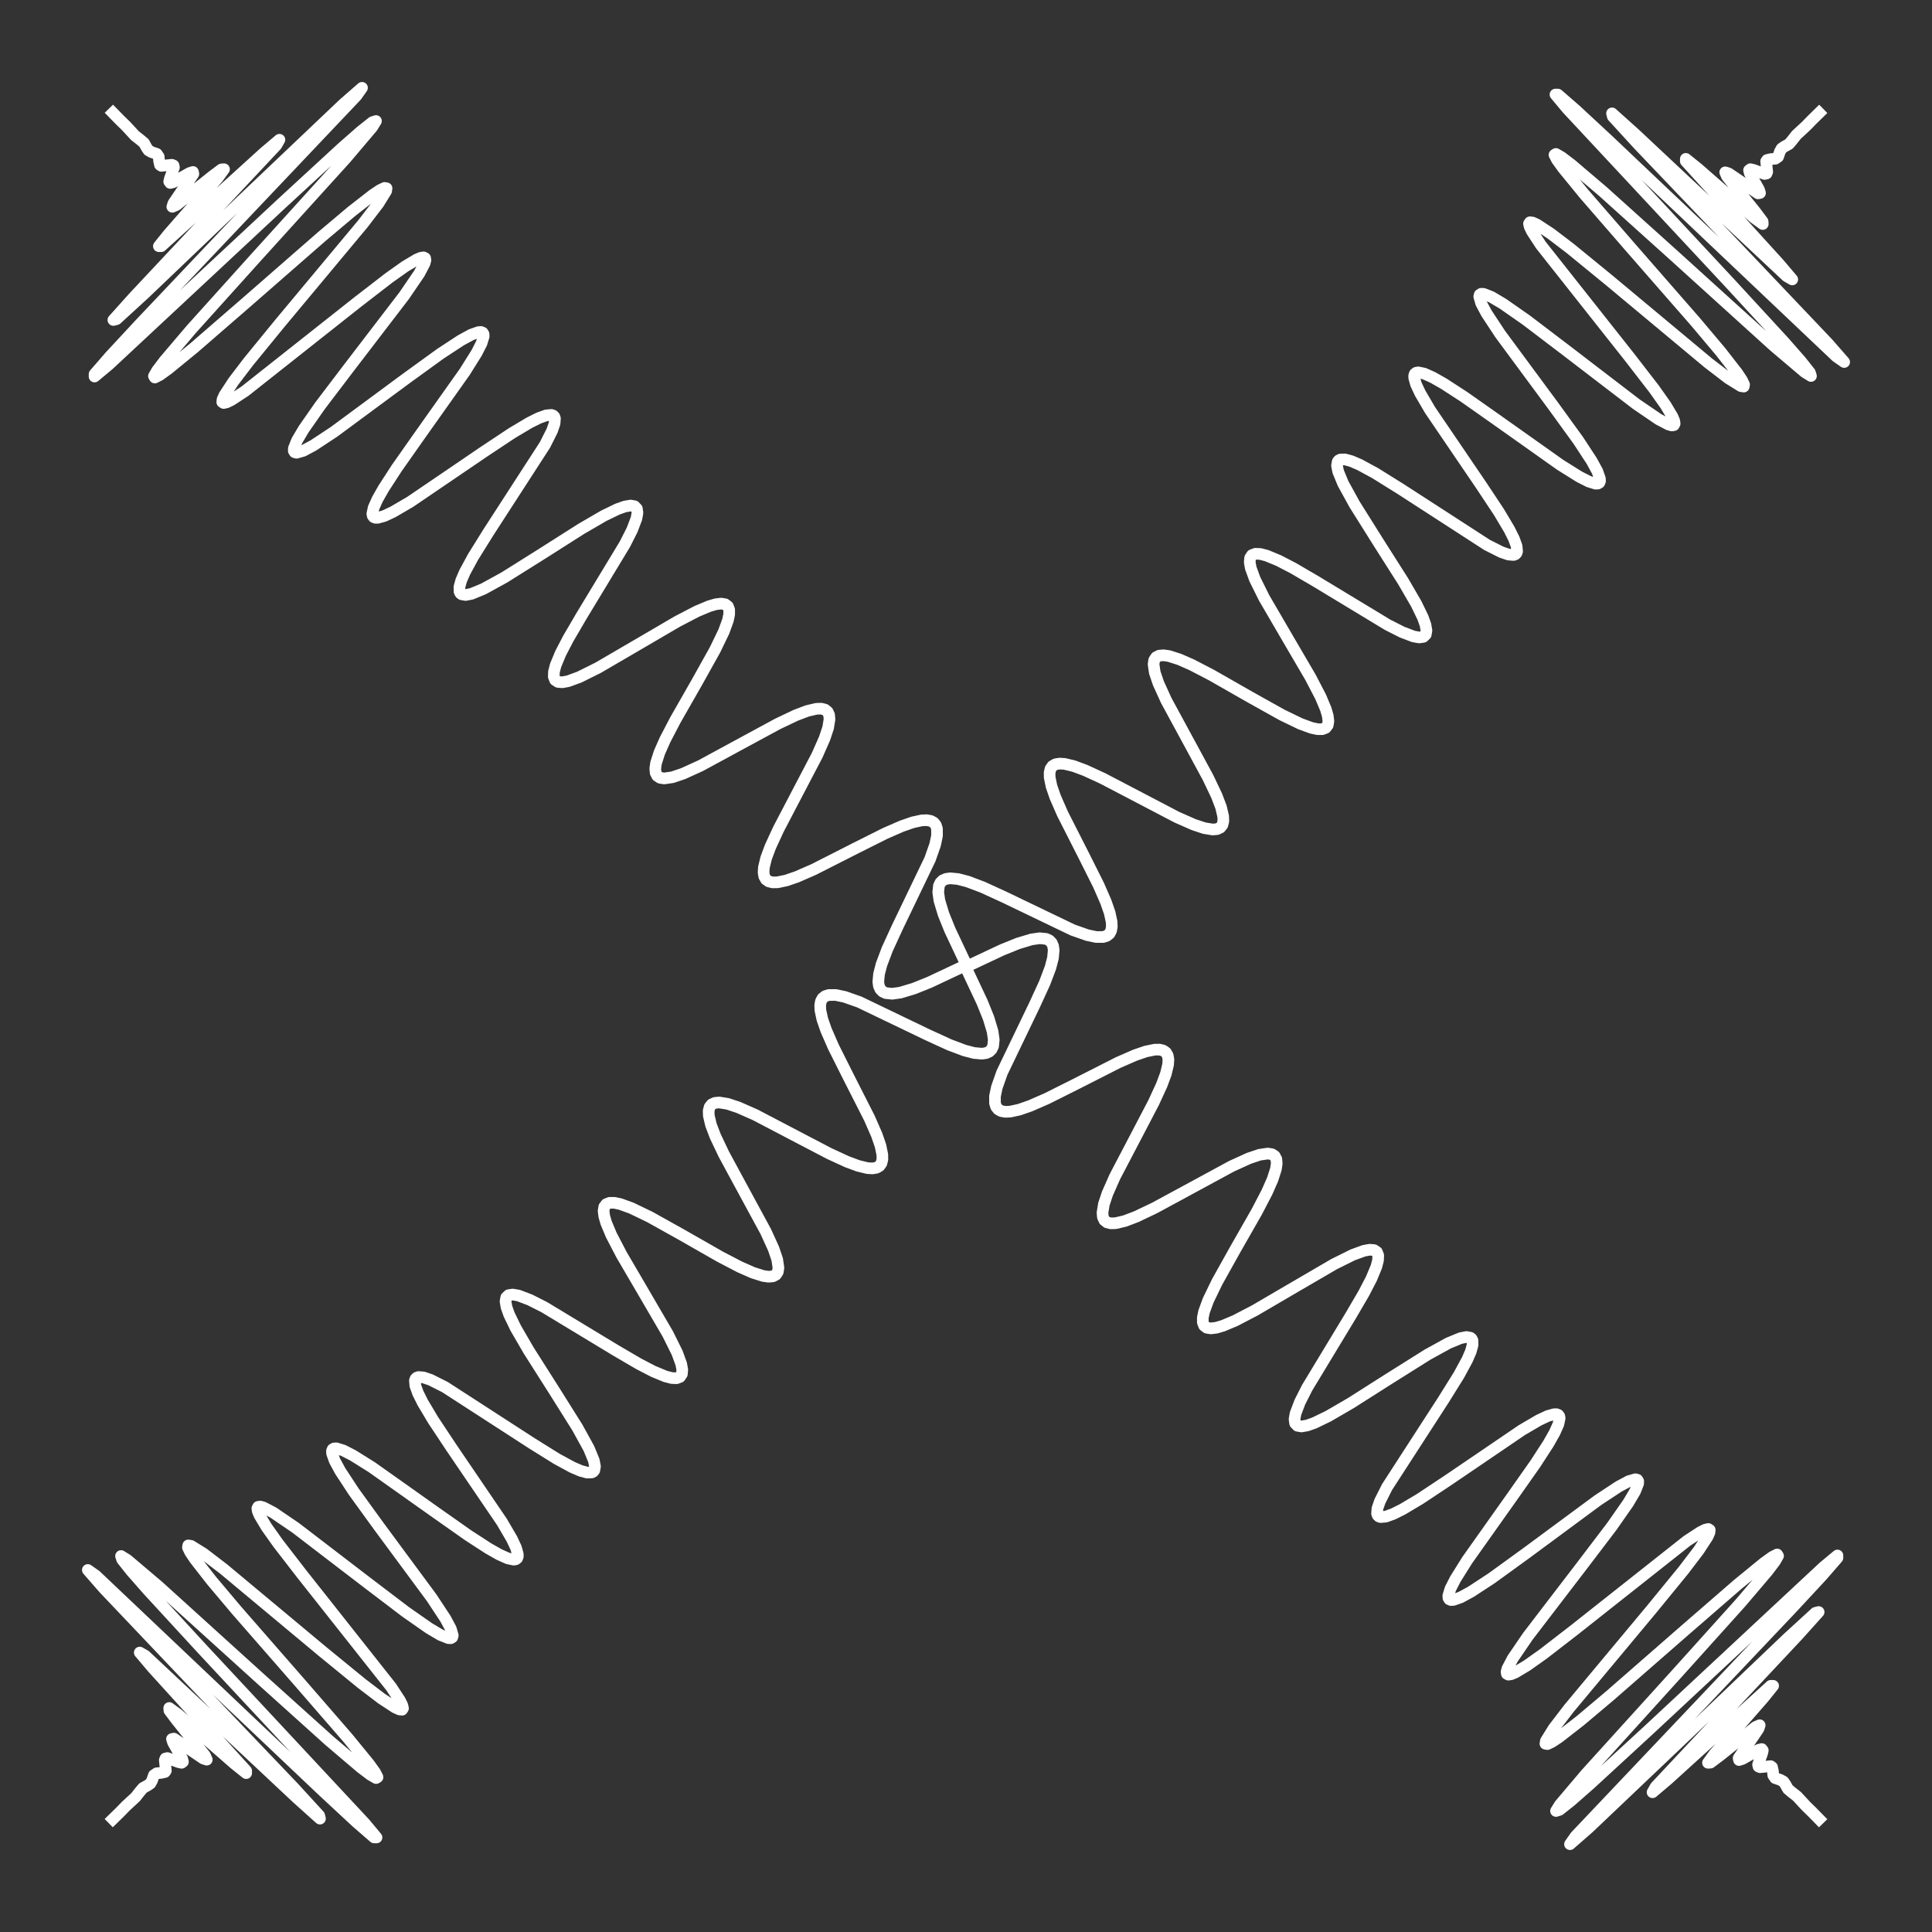 <?xml version="1.0" encoding="utf-8" standalone="no"?>
<!DOCTYPE svg PUBLIC "-//W3C//DTD SVG 1.1//EN"
  "http://www.w3.org/Graphics/SVG/1.1/DTD/svg11.dtd">
<svg xmlns:xlink="http://www.w3.org/1999/xlink" width="332.64pt" height="332.64pt" viewBox="0 0 332.64 332.64" xmlns="http://www.w3.org/2000/svg" version="1.1">
 <rect x="0" y="0" width="332.64" height="332.64" fill="#333333" stroke="none"/>
 <defs>
  <style type="text/css">*{stroke-linejoin: round; stroke-linecap: butt}</style>
 </defs>
 <g id="figure_1">
  <g id="patch_1">
   <path d="M 0 332.64 
L 332.64 332.64 
L 332.64 0 
L 0 0 
L 0 332.64 
z
" style="fill: none"/>
  </g>
  <g id="axes_1">
   <g id="line2d_1">
    <path d="M 166.422 166.218 
L 163.538 160.087 
L 162.439 157.364 
L 161.74 155.041 
L 161.54 153.622 
L 161.653 152.518 
L 161.914 151.966 
L 162.326 151.566 
L 162.89 151.319 
L 163.605 151.222 
L 164.95 151.348 
L 166.599 151.778 
L 169.205 152.761 
L 172.955 154.481 
L 184.684 160.119 
L 187.191 161.002 
L 188.736 161.329 
L 189.952 161.327 
L 190.566 161.129 
L 191.017 160.768 
L 191.304 160.243 
L 191.427 159.554 
L 191.391 158.706 
L 191.054 157.15 
L 190.408 155.287 
L 189.151 152.405 
L 186.707 147.526 
L 182.937 140.101 
L 181.676 137.216 
L 181.039 135.361 
L 180.725 133.829 
L 180.716 133.008 
L 180.878 132.357 
L 181.215 131.883 
L 181.731 131.587 
L 182.424 131.468 
L 183.291 131.522 
L 184.897 131.91 
L 186.837 132.633 
L 189.851 134.022 
L 194.952 136.687 
L 202.619 140.7 
L 205.524 141.98 
L 207.346 142.584 
L 208.8 142.82 
L 209.544 142.753 
L 210.099 142.496 
L 210.461 142.045 
L 210.628 141.4 
L 210.605 140.565 
L 210.229 138.971 
L 209.481 137.005 
L 208.006 133.905 
L 205.135 128.599 
L 200.804 120.614 
L 199.443 117.629 
L 198.822 115.789 
L 198.612 114.361 
L 198.722 113.659 
L 199.041 113.166 
L 199.574 112.887 
L 200.318 112.819 
L 201.268 112.957 
L 203.057 113.528 
L 205.236 114.488 
L 208.62 116.249 
L 215.244 120.031 
L 220.757 123.107 
L 223.898 124.624 
L 225.818 125.326 
L 226.849 125.545 
L 227.663 125.547 
L 228.249 125.321 
L 228.601 124.86 
L 228.717 124.165 
L 228.604 123.24 
L 228.27 122.094 
L 227.391 119.997 
L 225.629 116.61 
L 222.198 110.744 
L 217.653 102.95 
L 216.052 99.725 
L 215.352 97.807 
L 215.17 96.813 
L 215.235 96.065 
L 215.556 95.575 
L 216.14 95.346 
L 216.983 95.377 
L 218.077 95.66 
L 220.156 96.521 
L 222.692 97.838 
L 226.604 100.126 
L 238.937 107.587 
L 241.403 108.834 
L 243.367 109.581 
L 244.355 109.756 
L 245.062 109.651 
L 245.478 109.255 
L 245.6 108.565 
L 245.431 107.585 
L 244.986 106.327 
L 243.844 103.967 
L 241.596 100.096 
L 237.347 93.41 
L 233.236 86.863 
L 231.246 83.249 
L 230.396 81.181 
L 230.198 80.17 
L 230.319 79.48 
L 230.504 79.258 
L 230.772 79.121 
L 231.561 79.097 
L 232.676 79.401 
L 234.103 80.015 
L 236.763 81.458 
L 241.076 84.146 
L 256.028 93.82 
L 258.483 95.057 
L 259.72 95.482 
L 260.599 95.549 
L 260.897 95.441 
L 261.099 95.237 
L 261.204 94.936 
L 261.125 94.044 
L 260.669 92.777 
L 259.861 91.156 
L 258.067 88.144 
L 254.863 83.316 
L 246.235 70.628 
L 244.514 67.688 
L 243.798 66.161 
L 243.485 65.036 
L 243.49 64.635 
L 243.607 64.345 
L 243.837 64.17 
L 244.182 64.108 
L 245.211 64.325 
L 246.679 64.982 
L 248.554 66.045 
L 252.02 68.292 
L 257.489 72.138 
L 268.632 80.032 
L 271.887 82.069 
L 273.544 82.914 
L 274.717 83.275 
L 275.109 83.26 
L 275.365 83.111 
L 275.484 82.824 
L 275.465 82.399 
L 275.02 81.141 
L 274.054 79.363 
L 271.742 75.833 
L 267.476 69.943 
L 258.301 57.521 
L 255.947 53.948 
L 255.015 52.204 
L 254.688 51.065 
L 254.769 50.739 
L 255.018 50.582 
L 255.436 50.595 
L 256.779 51.126 
L 258.767 52.302 
L 262.808 55.124 
L 269.582 60.275 
L 281.741 69.591 
L 285.566 72.198 
L 287.275 73.095 
L 287.836 73.251 
L 288.191 73.199 
L 288.332 72.934 
L 288.258 72.454 
L 287.968 71.758 
L 286.762 69.74 
L 284.783 66.949 
L 280.646 61.594 
L 265.294 42.182 
L 263.767 39.843 
L 263.374 39.043 
L 263.251 38.514 
L 263.411 38.269 
L 263.862 38.314 
L 264.607 38.652 
L 266.957 40.19 
L 270.369 42.79 
L 277.046 48.249 
L 294.139 62.5 
L 297.607 65.156 
L 299.744 66.481 
L 300.227 66.557 
L 300.287 66.212 
L 299.914 65.433 
L 299.107 64.22 
L 296.241 60.541 
L 291.913 55.402 
L 280.72 42.584 
L 272.755 33.401 
L 269.109 28.944 
L 268.064 27.492 
L 267.638 26.66 
L 267.887 26.504 
L 268.848 27.058 
L 270.531 28.335 
L 275.97 32.963 
L 288.146 43.921 
L 305.43 59.58 
L 310.731 64.069 
L 311.803 64.735 
L 311.613 64.138 
L 310.075 62.195 
L 307.181 58.895 
L 297.78 48.682 
L 269.839 18.71 
L 267.811 16.277 
L 268.221 16.281 
L 271.306 18.959 
L 276.989 24.236 
L 316.151 61.369 
L 317.52 62.331 
L 314.72 59.125 
L 299.287 42.88 
L 282.103 24.884 
L 277.685 20.06 
L 277.548 19.517 
L 281.525 23.089 
L 307.629 47.568 
L 308.58 48.113 
L 306.336 45.463 
L 290.25 27.753 
L 290.255 27.352 
L 292.327 29.018 
L 302.033 37.506 
L 303.504 38.571 
L 303.478 38.139 
L 302.244 36.498 
L 297.351 30.388 
L 297.038 29.669 
L 297.633 29.858 
L 302.692 33.293 
L 303.032 33.226 
L 302.843 32.632 
L 301.27 29.84 
L 301.141 29.306 
L 301.372 29.131 
L 301.899 29.251 
L 303.814 29.948 
L 304.149 29.877 
L 304.269 29.591 
L 304.084 27.782 
L 304.25 27.542 
L 304.912 27.392 
L 305.661 27.329 
L 306.143 26.999 
L 306.454 26.091 
L 306.746 25.571 
L 307.225 25.239 
L 308.012 24.807 
L 308.572 24.149 
L 309.285 23.238 
L 310.972 21.677 
L 311.973 20.648 
L 313.205 19.443 
L 313.205 19.443 
" clip-path="url(#p9a845dc9e3)" style="fill: none; stroke: #ffffff; stroke-width: 2; stroke-linecap: square"/>
   </g>
   <g id="line2d_2">
    <path d="M 166.218 166.218 
L 160.087 169.102 
L 157.364 170.201 
L 155.041 170.9 
L 153.622 171.1 
L 152.518 170.987 
L 151.966 170.726 
L 151.566 170.314 
L 151.319 169.75 
L 151.222 169.035 
L 151.348 167.69 
L 151.778 166.041 
L 152.761 163.435 
L 154.481 159.685 
L 160.119 147.956 
L 161.002 145.449 
L 161.329 143.904 
L 161.327 142.688 
L 161.129 142.074 
L 160.768 141.623 
L 160.243 141.336 
L 159.554 141.213 
L 158.706 141.249 
L 157.15 141.586 
L 155.287 142.232 
L 152.405 143.489 
L 147.526 145.933 
L 140.101 149.703 
L 137.216 150.964 
L 135.361 151.601 
L 133.829 151.915 
L 133.008 151.924 
L 132.357 151.762 
L 131.883 151.425 
L 131.587 150.909 
L 131.468 150.216 
L 131.522 149.349 
L 131.91 147.743 
L 132.633 145.803 
L 134.022 142.789 
L 136.687 137.688 
L 140.7 130.021 
L 141.98 127.116 
L 142.584 125.294 
L 142.82 123.84 
L 142.753 123.096 
L 142.496 122.541 
L 142.045 122.179 
L 141.4 122.012 
L 140.565 122.035 
L 138.971 122.411 
L 137.005 123.159 
L 133.905 124.634 
L 128.599 127.505 
L 120.614 131.836 
L 117.629 133.197 
L 115.789 133.818 
L 114.361 134.028 
L 113.659 133.918 
L 113.166 133.599 
L 112.887 133.066 
L 112.819 132.322 
L 112.957 131.372 
L 113.528 129.583 
L 114.488 127.404 
L 116.249 124.02 
L 120.031 117.396 
L 123.107 111.883 
L 124.624 108.742 
L 125.326 106.822 
L 125.545 105.791 
L 125.547 104.977 
L 125.321 104.391 
L 124.86 104.039 
L 124.165 103.923 
L 123.24 104.036 
L 122.094 104.37 
L 119.997 105.249 
L 116.61 107.011 
L 110.744 110.442 
L 102.95 114.987 
L 99.725 116.588 
L 97.807 117.288 
L 96.813 117.47 
L 96.065 117.405 
L 95.575 117.084 
L 95.346 116.5 
L 95.377 115.657 
L 95.66 114.563 
L 96.521 112.484 
L 97.838 109.948 
L 100.126 106.036 
L 107.587 93.703 
L 108.834 91.237 
L 109.581 89.273 
L 109.756 88.285 
L 109.651 87.578 
L 109.255 87.162 
L 108.565 87.04 
L 107.585 87.209 
L 106.327 87.654 
L 103.967 88.796 
L 100.096 91.044 
L 93.41 95.293 
L 86.863 99.404 
L 83.249 101.394 
L 81.181 102.244 
L 80.17 102.442 
L 79.48 102.321 
L 79.258 102.136 
L 79.121 101.868 
L 79.097 101.079 
L 79.401 99.964 
L 80.015 98.537 
L 81.458 95.877 
L 84.146 91.564 
L 93.82 76.612 
L 95.057 74.157 
L 95.482 72.92 
L 95.549 72.041 
L 95.441 71.743 
L 95.237 71.541 
L 94.936 71.436 
L 94.044 71.515 
L 92.777 71.971 
L 91.156 72.779 
L 88.144 74.573 
L 83.316 77.777 
L 70.628 86.405 
L 67.688 88.126 
L 66.161 88.842 
L 65.036 89.155 
L 64.635 89.15 
L 64.345 89.033 
L 64.17 88.803 
L 64.108 88.458 
L 64.325 87.429 
L 64.982 85.961 
L 66.045 84.086 
L 68.292 80.62 
L 72.138 75.151 
L 80.032 64.008 
L 82.069 60.753 
L 82.914 59.096 
L 83.275 57.923 
L 83.26 57.531 
L 83.111 57.275 
L 82.824 57.156 
L 82.399 57.175 
L 81.141 57.62 
L 79.363 58.586 
L 75.833 60.898 
L 69.943 65.164 
L 57.521 74.339 
L 53.948 76.693 
L 52.204 77.625 
L 51.065 77.952 
L 50.739 77.871 
L 50.582 77.622 
L 50.595 77.204 
L 51.126 75.861 
L 52.302 73.873 
L 55.124 69.832 
L 60.275 63.058 
L 69.591 50.899 
L 72.198 47.074 
L 73.095 45.365 
L 73.251 44.804 
L 73.199 44.449 
L 72.934 44.308 
L 72.454 44.382 
L 71.758 44.672 
L 69.74 45.878 
L 66.949 47.857 
L 61.594 51.994 
L 42.182 67.346 
L 39.843 68.873 
L 39.043 69.266 
L 38.514 69.389 
L 38.269 69.229 
L 38.314 68.778 
L 38.652 68.033 
L 40.19 65.683 
L 42.79 62.271 
L 48.249 55.594 
L 62.5 38.501 
L 65.156 35.033 
L 66.481 32.896 
L 66.557 32.413 
L 66.212 32.353 
L 65.433 32.726 
L 64.22 33.533 
L 60.541 36.399 
L 55.402 40.727 
L 42.584 51.92 
L 33.401 59.885 
L 28.944 63.531 
L 27.492 64.576 
L 26.66 65.002 
L 26.504 64.753 
L 27.058 63.792 
L 28.335 62.109 
L 32.963 56.67 
L 43.921 44.494 
L 59.58 27.21 
L 64.069 21.909 
L 64.735 20.837 
L 64.138 21.027 
L 62.195 22.565 
L 58.895 25.459 
L 48.682 34.86 
L 18.71 62.801 
L 16.277 64.829 
L 16.281 64.419 
L 18.959 61.334 
L 24.236 55.651 
L 61.369 16.489 
L 62.331 15.12 
L 59.125 17.92 
L 42.88 33.353 
L 24.884 50.537 
L 20.06 54.955 
L 19.517 55.092 
L 23.089 51.115 
L 47.568 25.011 
L 48.113 24.06 
L 45.463 26.304 
L 27.753 42.39 
L 27.352 42.385 
L 29.018 40.313 
L 37.506 30.607 
L 38.571 29.136 
L 38.139 29.162 
L 36.498 30.396 
L 30.388 35.289 
L 29.669 35.602 
L 29.858 35.007 
L 33.293 29.948 
L 33.226 29.608 
L 32.632 29.797 
L 29.84 31.37 
L 29.306 31.499 
L 29.131 31.268 
L 29.251 30.741 
L 29.948 28.826 
L 29.877 28.491 
L 29.591 28.371 
L 27.782 28.556 
L 27.542 28.39 
L 27.392 27.728 
L 27.329 26.979 
L 26.999 26.497 
L 26.091 26.186 
L 25.571 25.894 
L 25.239 25.415 
L 24.807 24.628 
L 24.149 24.068 
L 23.238 23.355 
L 21.677 21.668 
L 20.648 20.667 
L 19.443 19.435 
L 19.443 19.435 
" clip-path="url(#p9a845dc9e3)" style="fill: none; stroke: #ffffff; stroke-width: 2; stroke-linecap: square"/>
   </g>
   <g id="line2d_3">
    <path d="M 166.218 166.422 
L 169.102 172.553 
L 170.201 175.276 
L 170.9 177.599 
L 171.1 179.018 
L 170.987 180.122 
L 170.726 180.674 
L 170.314 181.074 
L 169.75 181.321 
L 169.035 181.418 
L 167.69 181.292 
L 166.041 180.862 
L 163.435 179.879 
L 159.685 178.159 
L 147.956 172.521 
L 145.449 171.638 
L 143.904 171.311 
L 142.688 171.313 
L 142.074 171.511 
L 141.623 171.872 
L 141.336 172.397 
L 141.213 173.086 
L 141.249 173.934 
L 141.586 175.49 
L 142.232 177.353 
L 143.489 180.235 
L 145.933 185.114 
L 149.703 192.539 
L 150.964 195.424 
L 151.601 197.279 
L 151.915 198.811 
L 151.924 199.632 
L 151.762 200.283 
L 151.425 200.757 
L 150.909 201.053 
L 150.216 201.172 
L 149.349 201.118 
L 147.743 200.73 
L 145.803 200.007 
L 142.789 198.618 
L 137.688 195.953 
L 130.021 191.94 
L 127.116 190.66 
L 125.294 190.056 
L 123.84 189.82 
L 123.096 189.887 
L 122.541 190.144 
L 122.179 190.595 
L 122.012 191.24 
L 122.035 192.075 
L 122.411 193.669 
L 123.159 195.635 
L 124.634 198.735 
L 127.505 204.041 
L 131.836 212.026 
L 133.197 215.011 
L 133.818 216.851 
L 134.028 218.279 
L 133.918 218.981 
L 133.599 219.474 
L 133.066 219.753 
L 132.322 219.821 
L 131.372 219.683 
L 129.583 219.112 
L 127.404 218.152 
L 124.02 216.391 
L 117.396 212.609 
L 111.883 209.533 
L 108.742 208.016 
L 106.822 207.314 
L 105.791 207.095 
L 104.977 207.093 
L 104.391 207.319 
L 104.039 207.78 
L 103.923 208.475 
L 104.036 209.4 
L 104.37 210.546 
L 105.249 212.643 
L 107.011 216.03 
L 110.442 221.896 
L 114.987 229.69 
L 116.588 232.915 
L 117.288 234.833 
L 117.47 235.827 
L 117.405 236.575 
L 117.084 237.065 
L 116.5 237.294 
L 115.657 237.263 
L 114.563 236.98 
L 112.484 236.119 
L 109.948 234.802 
L 106.036 232.514 
L 93.703 225.053 
L 91.237 223.806 
L 89.273 223.059 
L 88.285 222.884 
L 87.578 222.989 
L 87.162 223.385 
L 87.04 224.075 
L 87.209 225.055 
L 87.654 226.313 
L 88.796 228.673 
L 91.044 232.544 
L 95.293 239.23 
L 99.404 245.777 
L 101.394 249.391 
L 102.244 251.459 
L 102.442 252.47 
L 102.321 253.16 
L 102.136 253.382 
L 101.868 253.519 
L 101.079 253.543 
L 99.964 253.239 
L 98.537 252.625 
L 95.877 251.182 
L 91.564 248.494 
L 76.612 238.82 
L 74.157 237.583 
L 72.92 237.158 
L 72.041 237.091 
L 71.743 237.199 
L 71.541 237.403 
L 71.436 237.704 
L 71.515 238.596 
L 71.971 239.863 
L 72.779 241.484 
L 74.573 244.496 
L 77.777 249.324 
L 86.405 262.012 
L 88.126 264.952 
L 88.842 266.479 
L 89.155 267.604 
L 89.15 268.005 
L 89.033 268.295 
L 88.803 268.47 
L 88.458 268.532 
L 87.429 268.315 
L 85.961 267.658 
L 84.086 266.595 
L 80.62 264.348 
L 75.151 260.502 
L 64.008 252.608 
L 60.753 250.571 
L 59.096 249.726 
L 57.923 249.365 
L 57.531 249.38 
L 57.275 249.529 
L 57.156 249.816 
L 57.175 250.241 
L 57.62 251.499 
L 58.586 253.277 
L 60.898 256.807 
L 65.164 262.697 
L 74.339 275.119 
L 76.693 278.692 
L 77.625 280.436 
L 77.952 281.575 
L 77.871 281.901 
L 77.622 282.058 
L 77.204 282.045 
L 75.861 281.514 
L 73.873 280.338 
L 69.832 277.516 
L 63.058 272.365 
L 50.899 263.049 
L 47.074 260.442 
L 45.365 259.545 
L 44.804 259.389 
L 44.449 259.441 
L 44.308 259.706 
L 44.382 260.186 
L 44.672 260.882 
L 45.878 262.9 
L 47.857 265.691 
L 51.994 271.046 
L 67.346 290.458 
L 68.873 292.797 
L 69.266 293.597 
L 69.389 294.126 
L 69.229 294.371 
L 68.778 294.326 
L 68.033 293.988 
L 65.683 292.45 
L 62.271 289.85 
L 55.594 284.391 
L 38.501 270.14 
L 35.033 267.484 
L 32.896 266.159 
L 32.413 266.083 
L 32.353 266.428 
L 32.726 267.207 
L 33.533 268.42 
L 36.399 272.099 
L 40.727 277.238 
L 51.92 290.056 
L 59.885 299.239 
L 63.531 303.696 
L 64.576 305.148 
L 65.002 305.98 
L 64.753 306.136 
L 63.792 305.582 
L 62.109 304.305 
L 56.67 299.677 
L 44.494 288.719 
L 27.21 273.06 
L 21.909 268.571 
L 20.837 267.905 
L 21.027 268.502 
L 22.565 270.445 
L 25.459 273.745 
L 34.86 283.958 
L 62.801 313.93 
L 64.829 316.363 
L 64.419 316.359 
L 61.334 313.681 
L 55.651 308.404 
L 16.489 271.271 
L 15.12 270.309 
L 17.92 273.515 
L 33.353 289.76 
L 50.537 307.756 
L 54.955 312.58 
L 55.092 313.123 
L 51.115 309.551 
L 25.011 285.072 
L 24.06 284.527 
L 26.304 287.177 
L 42.39 304.887 
L 42.385 305.288 
L 40.313 303.622 
L 30.607 295.134 
L 29.136 294.069 
L 29.162 294.501 
L 30.396 296.142 
L 35.289 302.252 
L 35.602 302.971 
L 35.007 302.782 
L 29.948 299.347 
L 29.608 299.414 
L 29.797 300.008 
L 31.37 302.8 
L 31.499 303.334 
L 31.268 303.509 
L 30.741 303.389 
L 28.826 302.692 
L 28.491 302.763 
L 28.371 303.049 
L 28.556 304.858 
L 28.39 305.098 
L 27.728 305.248 
L 26.979 305.311 
L 26.497 305.641 
L 26.186 306.549 
L 25.894 307.069 
L 25.415 307.401 
L 24.628 307.833 
L 24.068 308.491 
L 23.355 309.402 
L 21.668 310.963 
L 20.667 311.992 
L 19.435 313.197 
L 19.435 313.197 
" clip-path="url(#p9a845dc9e3)" style="fill: none; stroke: #ffffff; stroke-width: 2; stroke-linecap: square"/>
   </g>
   <g id="line2d_4">
    <path d="M 166.422 166.422 
L 172.553 163.538 
L 175.276 162.439 
L 177.599 161.74 
L 179.018 161.54 
L 180.122 161.653 
L 180.674 161.914 
L 181.074 162.326 
L 181.321 162.89 
L 181.418 163.605 
L 181.292 164.95 
L 180.862 166.599 
L 179.879 169.205 
L 178.159 172.955 
L 172.521 184.684 
L 171.638 187.191 
L 171.311 188.736 
L 171.313 189.952 
L 171.511 190.566 
L 171.872 191.017 
L 172.397 191.304 
L 173.086 191.427 
L 173.934 191.391 
L 175.49 191.054 
L 177.353 190.408 
L 180.235 189.151 
L 185.114 186.707 
L 192.539 182.937 
L 195.424 181.676 
L 197.279 181.039 
L 198.811 180.725 
L 199.632 180.716 
L 200.283 180.878 
L 200.757 181.215 
L 201.053 181.731 
L 201.172 182.424 
L 201.118 183.291 
L 200.73 184.897 
L 200.007 186.837 
L 198.618 189.851 
L 195.953 194.952 
L 191.94 202.619 
L 190.66 205.524 
L 190.056 207.346 
L 189.82 208.8 
L 189.887 209.544 
L 190.144 210.099 
L 190.595 210.461 
L 191.24 210.628 
L 192.075 210.605 
L 193.669 210.229 
L 195.635 209.481 
L 198.735 208.006 
L 204.041 205.135 
L 212.026 200.804 
L 215.011 199.443 
L 216.851 198.822 
L 218.279 198.612 
L 218.981 198.722 
L 219.474 199.041 
L 219.753 199.574 
L 219.821 200.318 
L 219.683 201.268 
L 219.112 203.057 
L 218.152 205.236 
L 216.391 208.62 
L 212.609 215.244 
L 209.533 220.757 
L 208.016 223.898 
L 207.314 225.818 
L 207.095 226.849 
L 207.093 227.663 
L 207.319 228.249 
L 207.78 228.601 
L 208.475 228.717 
L 209.4 228.604 
L 210.546 228.27 
L 212.643 227.391 
L 216.03 225.629 
L 221.896 222.198 
L 229.69 217.653 
L 232.915 216.052 
L 234.833 215.352 
L 235.827 215.17 
L 236.575 215.235 
L 237.065 215.556 
L 237.294 216.14 
L 237.263 216.983 
L 236.98 218.077 
L 236.119 220.156 
L 234.802 222.692 
L 232.514 226.604 
L 225.053 238.937 
L 223.806 241.403 
L 223.059 243.367 
L 222.884 244.355 
L 222.989 245.062 
L 223.385 245.478 
L 224.075 245.6 
L 225.055 245.431 
L 226.313 244.986 
L 228.673 243.844 
L 232.544 241.596 
L 239.23 237.347 
L 245.777 233.236 
L 249.391 231.246 
L 251.459 230.396 
L 252.47 230.198 
L 253.16 230.319 
L 253.382 230.504 
L 253.519 230.772 
L 253.543 231.561 
L 253.239 232.676 
L 252.625 234.103 
L 251.182 236.763 
L 248.494 241.076 
L 238.82 256.028 
L 237.583 258.483 
L 237.158 259.72 
L 237.091 260.599 
L 237.199 260.897 
L 237.403 261.099 
L 237.704 261.204 
L 238.596 261.125 
L 239.863 260.669 
L 241.484 259.861 
L 244.496 258.067 
L 249.324 254.863 
L 262.012 246.235 
L 264.952 244.514 
L 266.479 243.798 
L 267.604 243.485 
L 268.005 243.49 
L 268.295 243.607 
L 268.47 243.837 
L 268.532 244.182 
L 268.315 245.211 
L 267.658 246.679 
L 266.595 248.554 
L 264.348 252.02 
L 260.502 257.489 
L 252.608 268.632 
L 250.571 271.887 
L 249.726 273.544 
L 249.365 274.717 
L 249.38 275.109 
L 249.529 275.365 
L 249.816 275.484 
L 250.241 275.465 
L 251.499 275.02 
L 253.277 274.054 
L 256.807 271.742 
L 262.697 267.476 
L 275.119 258.301 
L 278.692 255.947 
L 280.436 255.015 
L 281.575 254.688 
L 281.901 254.769 
L 282.058 255.018 
L 282.045 255.436 
L 281.514 256.779 
L 280.338 258.767 
L 277.516 262.808 
L 272.365 269.582 
L 263.049 281.741 
L 260.442 285.566 
L 259.545 287.275 
L 259.389 287.836 
L 259.441 288.191 
L 259.706 288.332 
L 260.186 288.258 
L 260.882 287.968 
L 262.9 286.762 
L 265.691 284.783 
L 271.046 280.646 
L 290.458 265.294 
L 292.797 263.767 
L 293.597 263.374 
L 294.126 263.251 
L 294.371 263.411 
L 294.326 263.862 
L 293.988 264.607 
L 292.45 266.957 
L 289.85 270.369 
L 284.391 277.046 
L 270.14 294.139 
L 267.484 297.607 
L 266.159 299.744 
L 266.083 300.227 
L 266.428 300.287 
L 267.207 299.914 
L 268.42 299.107 
L 272.099 296.241 
L 277.238 291.913 
L 290.056 280.72 
L 299.239 272.755 
L 303.696 269.109 
L 305.148 268.064 
L 305.98 267.638 
L 306.136 267.887 
L 305.582 268.848 
L 304.305 270.531 
L 299.677 275.97 
L 288.719 288.146 
L 273.06 305.43 
L 268.571 310.731 
L 267.905 311.803 
L 268.502 311.613 
L 270.445 310.075 
L 273.745 307.181 
L 283.958 297.78 
L 313.93 269.839 
L 316.363 267.811 
L 316.359 268.221 
L 313.681 271.306 
L 308.404 276.989 
L 271.271 316.151 
L 270.309 317.52 
L 273.515 314.72 
L 289.76 299.287 
L 307.756 282.103 
L 312.58 277.685 
L 313.123 277.548 
L 309.551 281.525 
L 285.072 307.629 
L 284.527 308.58 
L 287.177 306.336 
L 304.887 290.25 
L 305.288 290.255 
L 303.622 292.327 
L 295.134 302.033 
L 294.069 303.504 
L 294.501 303.478 
L 296.142 302.244 
L 302.252 297.351 
L 302.971 297.038 
L 302.782 297.633 
L 299.347 302.692 
L 299.414 303.032 
L 300.008 302.843 
L 302.8 301.27 
L 303.334 301.141 
L 303.509 301.372 
L 303.389 301.899 
L 302.692 303.814 
L 302.763 304.149 
L 303.049 304.269 
L 304.858 304.084 
L 305.098 304.25 
L 305.248 304.912 
L 305.311 305.661 
L 305.641 306.143 
L 306.549 306.454 
L 307.069 306.746 
L 307.401 307.225 
L 307.833 308.012 
L 308.491 308.572 
L 309.402 309.285 
L 310.963 310.972 
L 311.992 311.973 
L 313.197 313.205 
L 313.197 313.205 
" clip-path="url(#p9a845dc9e3)" style="fill: none; stroke: #ffffff; stroke-width: 2; stroke-linecap: square"/>
   </g>
  </g>
 </g>
 <defs>
  <clipPath id="p9a845dc9e3">
   <rect x="0" y="-0" width="332.64" height="332.64"/>
  </clipPath>
 </defs>
</svg>
